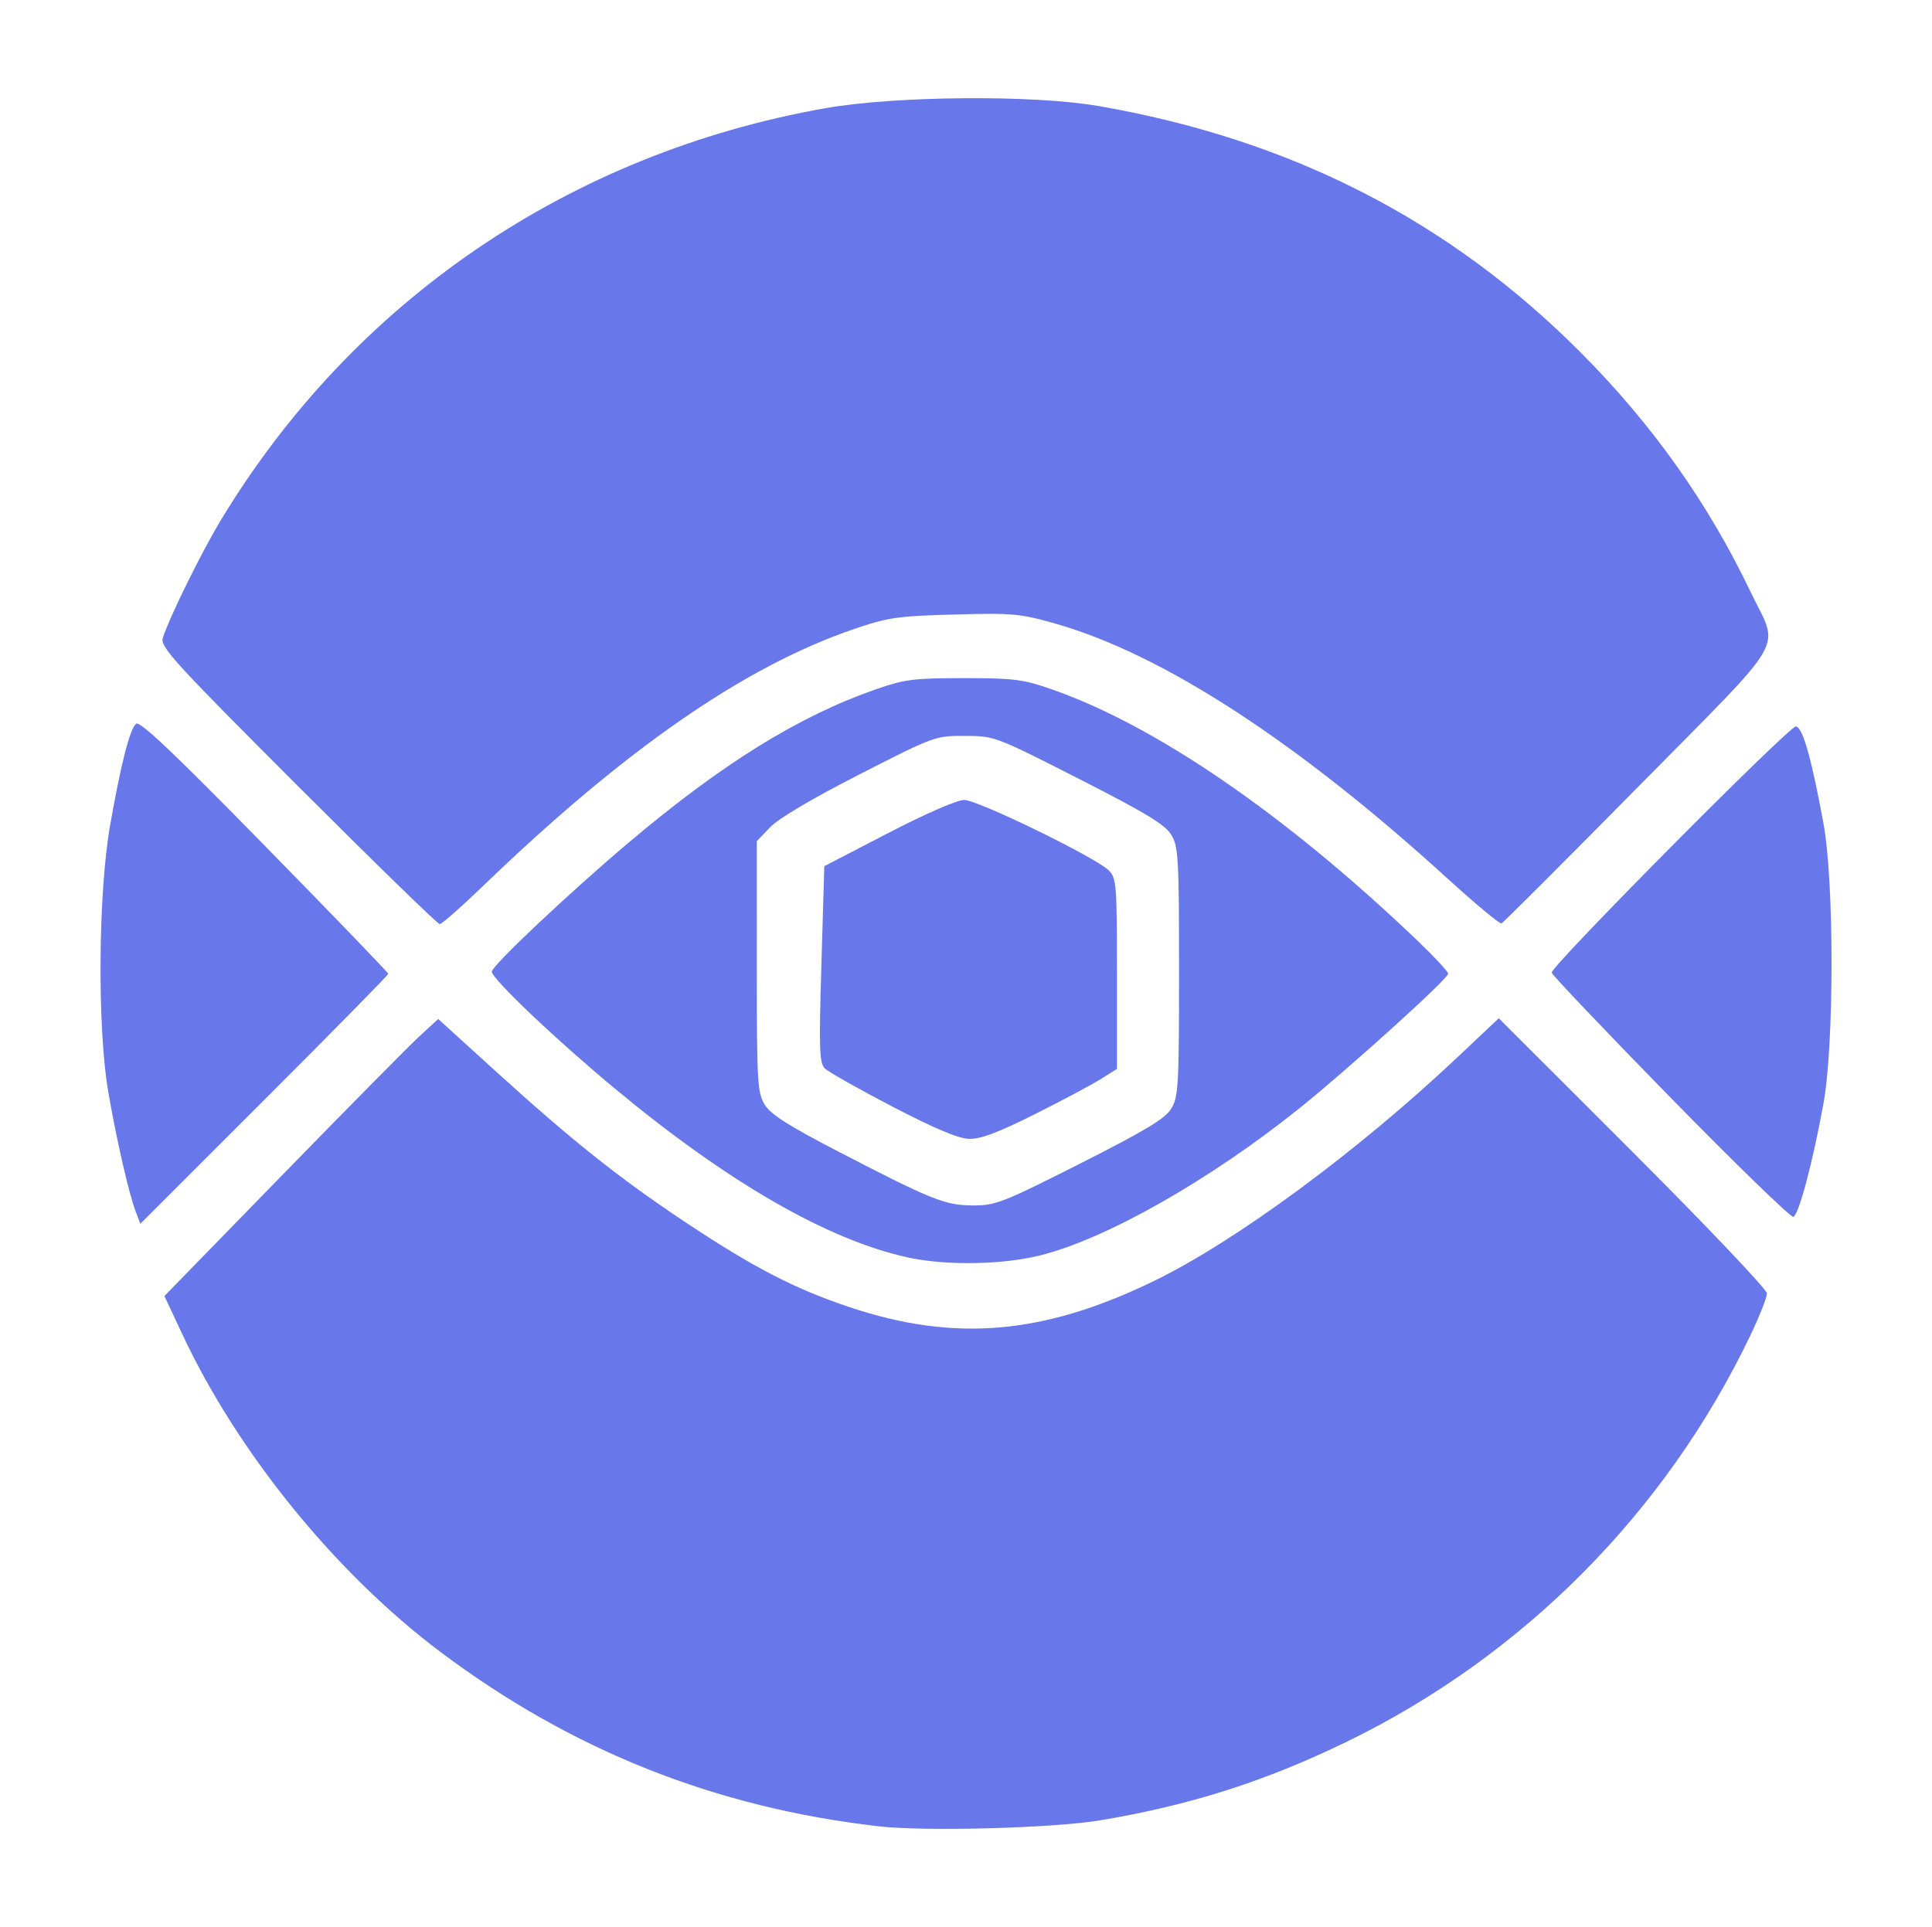 <svg filter="url(#saturation)" opacity="0.8" version="1.1" viewBox="0 0 420 419" xmlns="http://www.w3.org/2000/svg">
<ellipse cx="210" cy="209.5" rx="188.15" ry="188.15" fill="#fff" style="paint-order:stroke fill markers"/>
<path d="m191.07 397.1c-35.512-4.049-66.779-16.485-95.318-37.913-22.723-17.061-44.027-43.274-56.077-68.997l-3.932-8.393 25.692-26.371c14.13-14.504 27.522-28.058 29.758-30.119l4.067-3.748 12.5 11.364c16.495 14.996 26.818 23.219 41.05 32.697 14.941 9.951 23.867 14.578 35.877 18.597 22.823 7.637 42.099 5.991 66.082-5.642 17.83-8.649 44.399-28.239 66.179-48.797l8.878-8.379 29.147 29.137c16.031 16.025 29.147 29.84 29.147 30.7s-1.599 4.912-3.553 9.005c-18.398 38.533-49.461 69.834-87.797 88.466-17.732 8.618-33.936 13.787-53.563 17.084-10.161 1.707-38.005 2.464-48.137 1.309zm6.3-123.69c-17.457-3.809-39.276-16.397-63.835-36.829-13.001-10.816-26.615-23.771-26.615-25.327 0-1.265 16.792-17.101 29.7-28.009 20.328-17.179 36.936-27.484 53.753-33.355 6.275-2.191 8.25-2.443 19.147-2.443 10.892 0 12.873.252 19.136 2.439 22.614 7.895 50.68 27.158 79.189 54.35 3.836 3.659 6.975 7.022 6.975 7.473 0 1.1-21.726 20.758-32.4 29.316-19.403 15.557-41.794 28.276-56.169 31.907-8.267 2.088-20.566 2.291-28.881.477zm37.472-20.429c14.201-7.184 18.451-9.747 19.779-11.925 1.556-2.552 1.692-4.934 1.692-29.774 0-24.91-.132-27.216-1.704-29.795-1.341-2.199-5.608-4.783-20.022-12.124-18.175-9.256-18.368-9.329-24.812-9.355-6.44-.026-6.632.044-22.95 8.376-10.12 5.168-17.582 9.581-19.381 11.462l-2.925 3.059.004 27.238c.003 25.164.133 27.452 1.712 30.04 1.301 2.134 5.185 4.602 16.288 10.35 20.15 10.433 22.925 11.538 29.04 11.571 4.821.026 6.487-.627 23.28-9.123zm-40.872-12.388c-7.315-3.808-13.914-7.538-14.665-8.29-1.181-1.181-1.281-4.249-.736-22.667l.63-21.301 13.887-7.201c8.096-4.199 14.986-7.201 16.521-7.201 2.953 0 28.617 12.505 31.423 15.311 1.681 1.681 1.789 3.032 1.789 22.477v20.689l-3.46 2.184c-1.903 1.201-8.377 4.649-14.386 7.661-8.03 4.026-11.825 5.449-14.315 5.37-2.329-.074-7.547-2.272-16.688-7.031zm-164.47 22.839c-1.475-3.866-4.192-15.727-5.967-26.05-2.405-13.986-2.19-43.337.424-58.05 2.41-13.562 4.216-20.627 5.613-21.959.772-.736 7.977 6.088 27.938 26.459 14.794 15.098 26.902 27.655 26.906 27.906.004.251-12.122 12.581-26.948 27.4l-26.956 26.944zm333.59-24.851c-14.17-14.479-25.763-26.679-25.763-27.11 0-1.574 51.776-53.76 53.1-53.521 1.493.27 3.338 6.773 5.975 21.06 2.353 12.751 2.343 48.232-.017 61.072-2.369 12.886-5.358 24.1-6.527 24.49-.553.184-12.599-11.512-26.768-25.991zm-298.34-67.678c-26.893-26.902-29.95-30.252-29.354-32.175 1.335-4.308 8.33-18.529 12.565-25.546 28.808-47.732 75.832-79.809 131.42-89.647 15.231-2.696 45.201-2.944 59.361-.492 41.827 7.244 76.236 24.833 104.91 53.625 15.582 15.647 27.713 32.758 36.971 52.151 6.183 12.95 8.732 8.548-24.429 42.185-15.984 16.213-29.386 29.609-29.782 29.768-.396.16-5.695-4.245-11.775-9.787-32.548-29.669-61.86-48.734-85.116-55.361-7.771-2.215-9.327-2.356-22.05-2.009-12.468.341-14.427.627-21.965 3.212-23.775 8.152-49.675 26.108-80.457 55.78-4.75 4.579-9.006 8.325-9.457 8.325s-14.329-13.513-30.839-30.029z" fill="#4255e5" stroke-width=".9"/>
<filter id="saturation"><feColorMatrix type="saturate" values="0"/></filter></svg>
